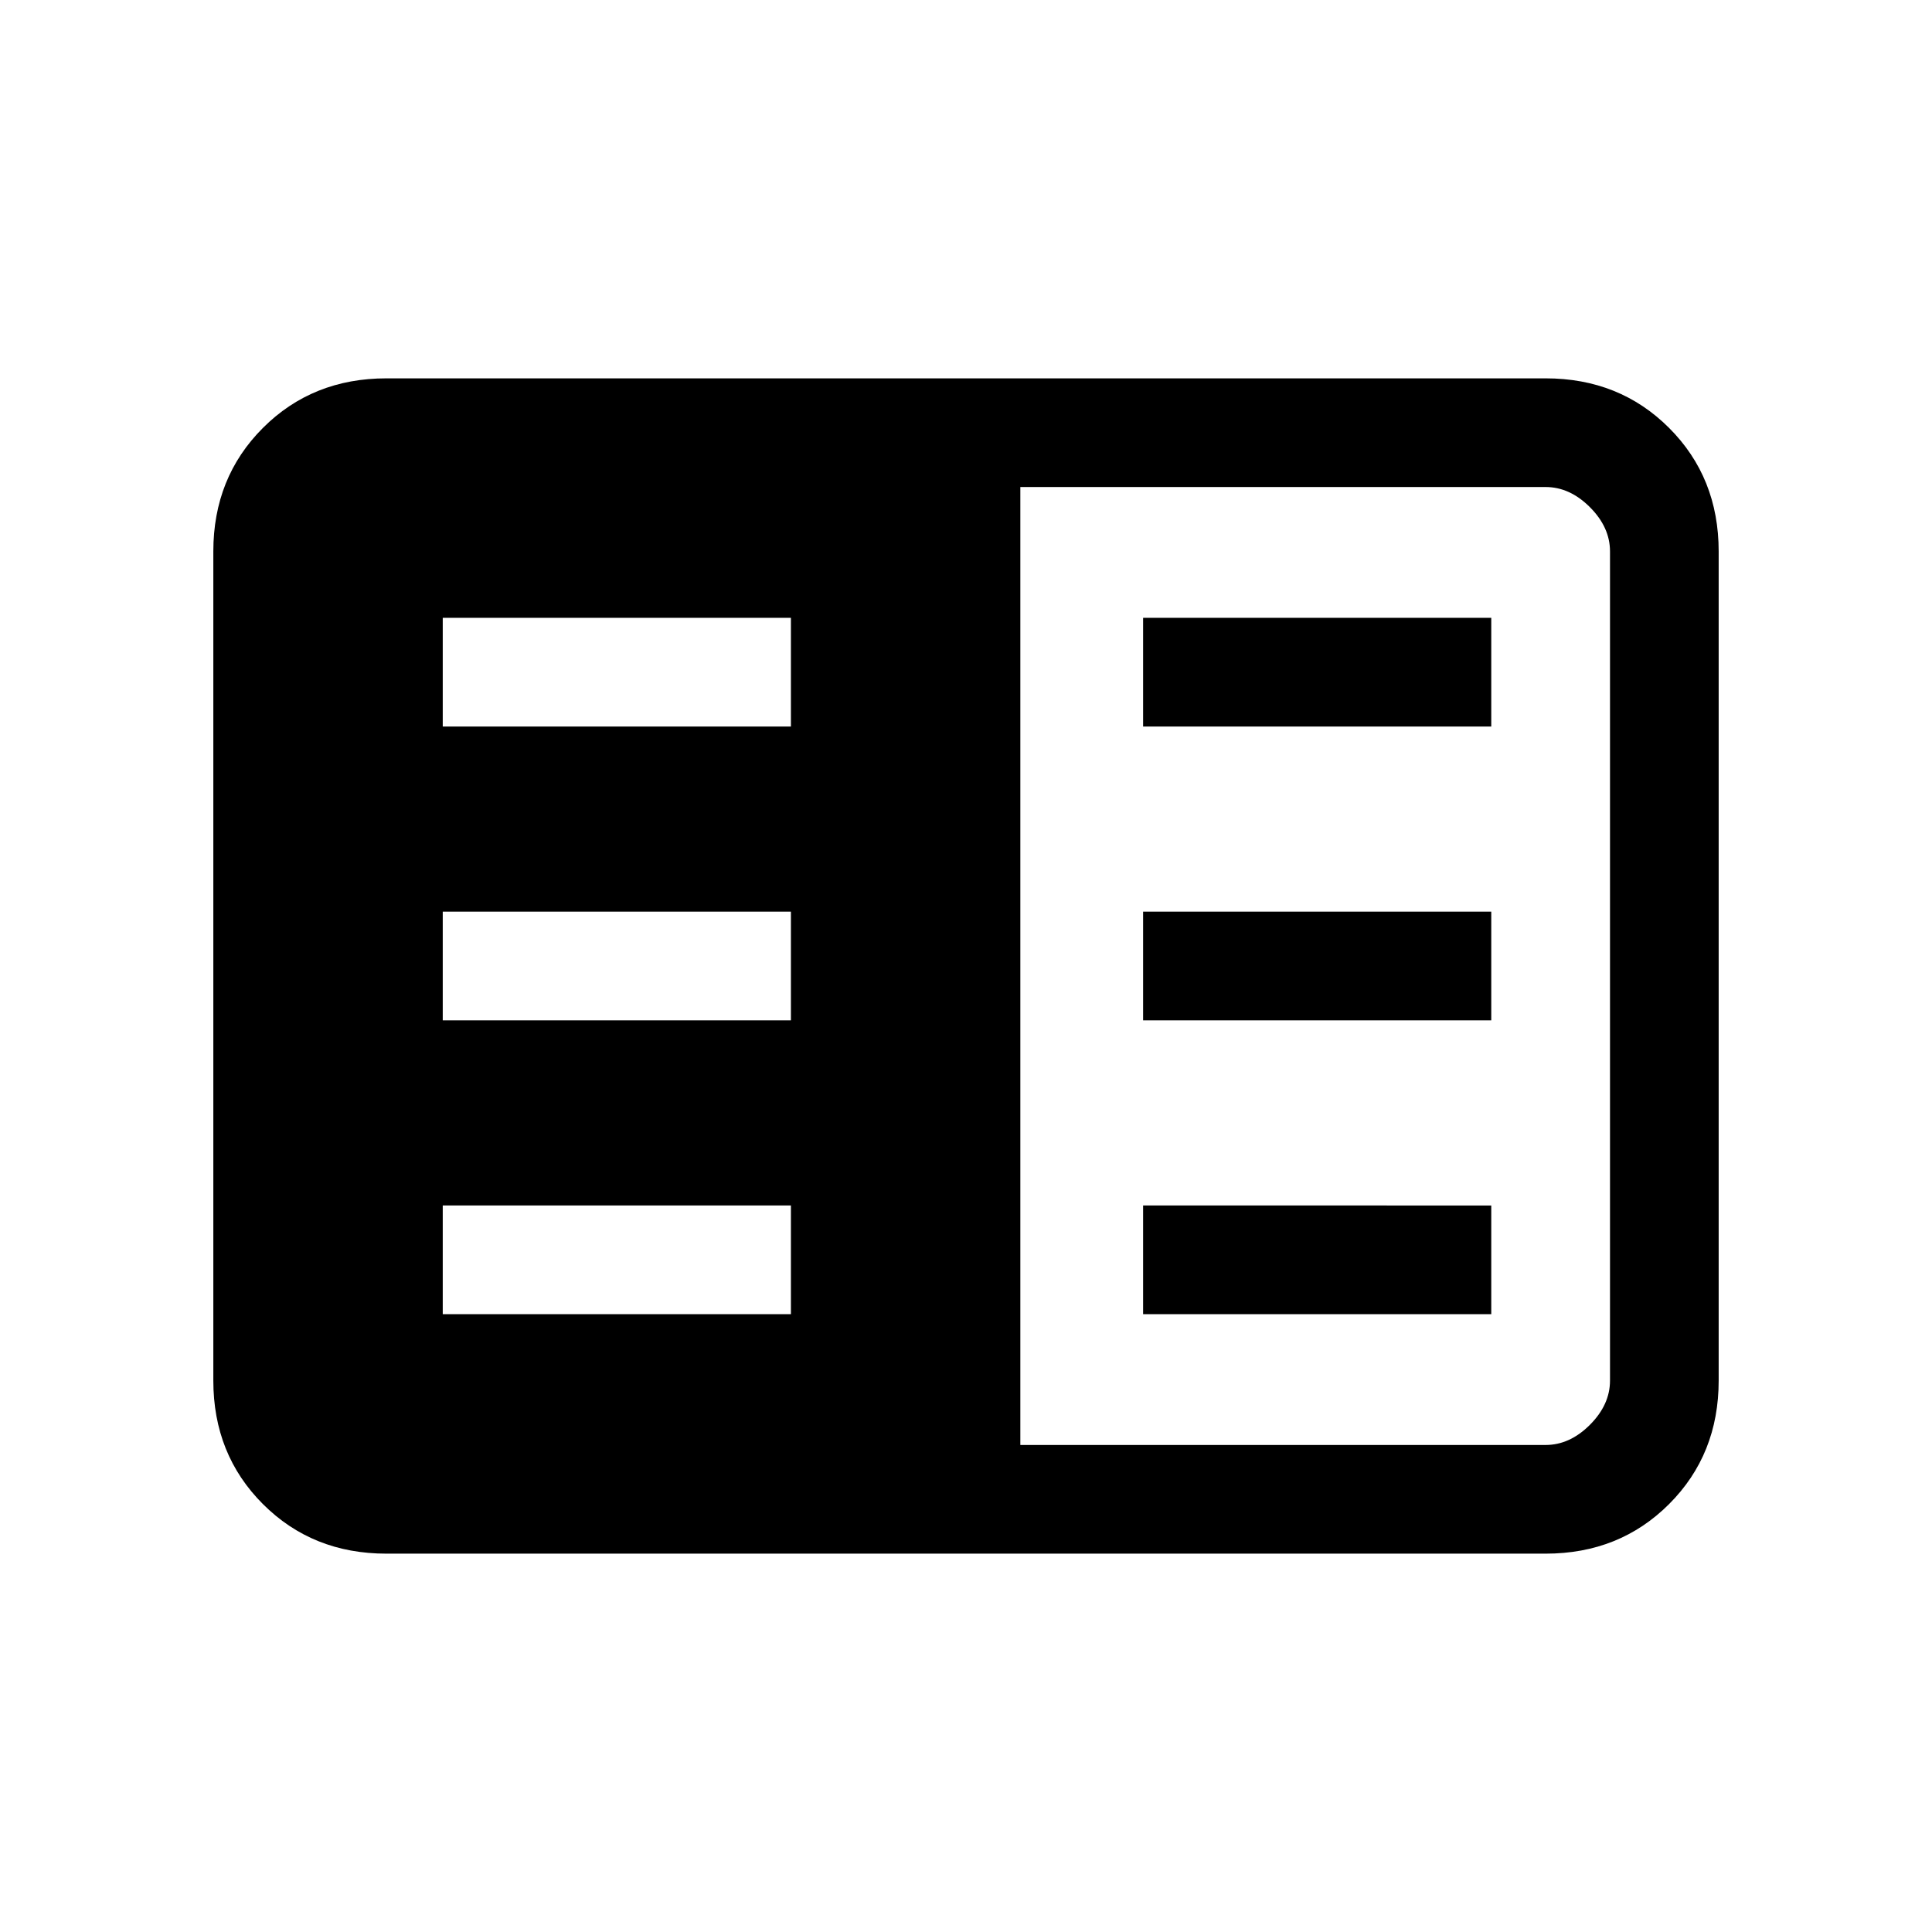 <svg xmlns="http://www.w3.org/2000/svg" height="24" viewBox="0 -960 960 960" width="24"><path d="M192-188q-36.725 0-61.363-24.637Q106-237.275 106-274v-412q0-36.725 24.637-61.362Q155.275-772 192-772h576q36.725 0 61.362 24.638Q854-722.725 854-686v412q0 36.725-24.638 61.363Q804.725-188 768-188H192Zm315-54h261q12 0 22-10t10-22v-412q0-12-10-22t-22-10H507v476Zm-287-65h173v-54H220v54Zm0-146h173v-54H220v54Zm0-146h173v-54H220v54Zm348 292h173v-54H568v54Zm0-146h173v-54H568v54Zm0-146h173v-54H568v54Z"/></svg>